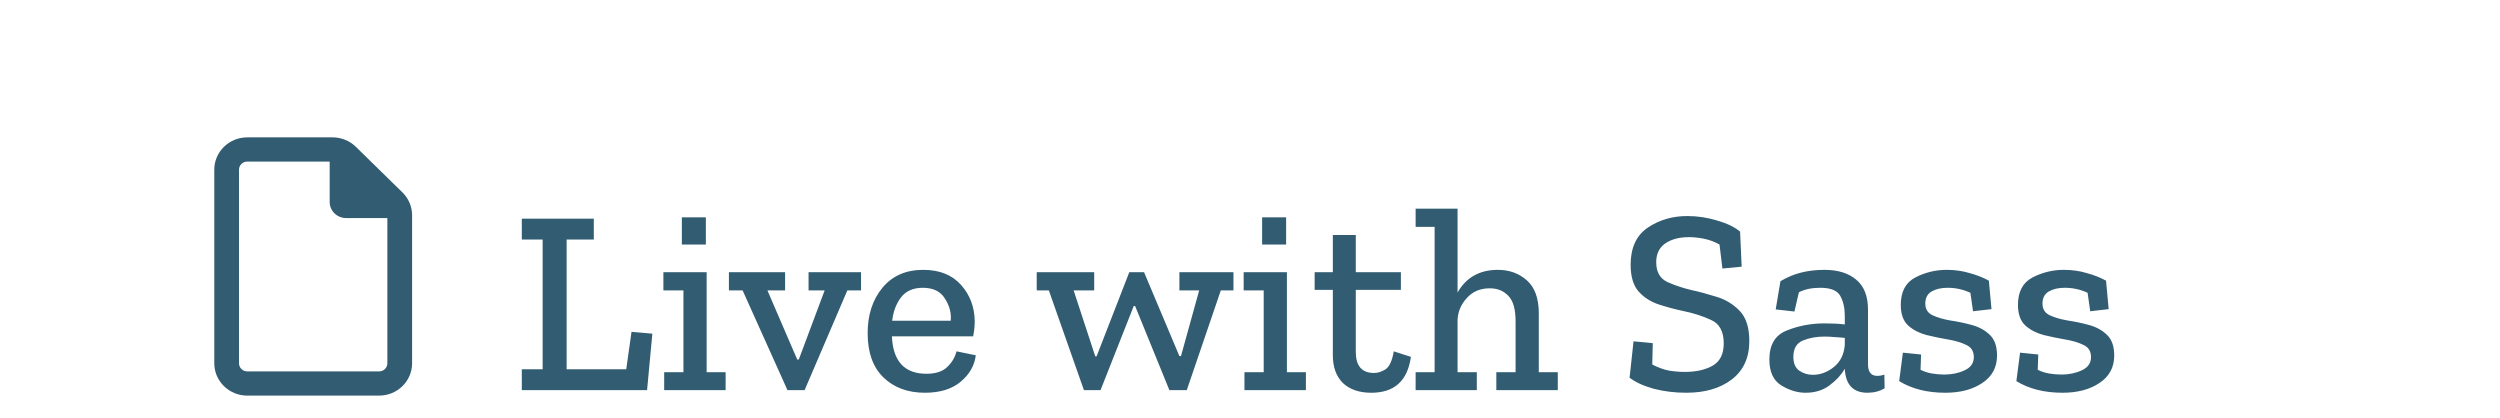 <svg width="455" height="76" viewBox="0 0 455 76" fill="none" xmlns="http://www.w3.org/2000/svg">
<path d="M117.768 71H94.968V67.208H98.76V43.592H94.968V39.8H108.072V43.592H103.128V67.208H113.976L114.936 60.392L118.728 60.728L117.768 71ZM124.097 44.504V39.56H128.465V44.504H124.097ZM132.065 71H120.881V67.736H124.385V52.856H120.737V49.544H128.609V67.736H132.065V71ZM156.71 52.856H154.214L146.438 71H143.318L135.158 52.856H132.662V49.544H142.886V52.856H139.67L145.094 65.432H145.382L150.086 52.856H147.158V49.544H156.71V52.856ZM177.592 64.664C177.368 66.52 176.456 68.12 174.856 69.464C173.256 70.808 171.08 71.48 168.328 71.48C165.224 71.48 162.712 70.552 160.792 68.696C158.872 66.84 157.912 64.152 157.912 60.632C157.912 57.304 158.808 54.552 160.6 52.376C162.392 50.2 164.872 49.112 168.04 49.112C170.984 49.112 173.272 50.024 174.904 51.848C176.536 53.672 177.368 55.88 177.4 58.472C177.4 59.336 177.304 60.248 177.112 61.208H162.328C162.52 65.752 164.616 68.024 168.616 68.024C170.28 68.024 171.528 67.624 172.36 66.824C173.224 66.024 173.8 65.064 174.088 63.944L177.592 64.664ZM173.032 58.376C173.16 56.968 172.808 55.624 171.976 54.344C171.176 53.032 169.832 52.376 167.944 52.376C166.184 52.376 164.856 52.968 163.96 54.152C163.096 55.304 162.568 56.712 162.376 58.376H173.032ZM224.49 52.856H222.186L215.994 71H212.826L206.586 55.688H206.346L200.298 71H197.274L190.89 52.856H188.682V49.544H199.146V52.856H195.402L199.338 64.856H199.578L205.53 49.544H208.218L214.65 64.808H214.938L218.25 52.856H214.65V49.544H224.49V52.856ZM229.706 44.504V39.56H234.074V44.504H229.706ZM237.674 71H226.49V67.736H229.994V52.856H226.346V49.544H234.218V67.736H237.674V71ZM256.785 64.952C256.177 69.304 253.777 71.48 249.585 71.48C247.377 71.48 245.649 70.888 244.401 69.704C243.185 68.488 242.577 66.808 242.577 64.664V52.76H239.265V49.544H242.577V42.776H246.753V49.544H254.961V52.76H246.753V64.04C246.753 66.6 247.857 67.88 250.065 67.88C250.769 67.88 251.473 67.656 252.177 67.208C252.881 66.728 253.377 65.64 253.665 63.944L256.785 64.952ZM283.516 71H272.332V67.736H275.836V58.472C275.836 56.296 275.404 54.76 274.54 53.864C273.676 52.936 272.54 52.472 271.132 52.472C269.404 52.472 268.012 53.064 266.956 54.248C265.9 55.4 265.34 56.728 265.276 58.232V67.736H268.78V71H257.644V67.736H261.1V41.288H257.644V37.976H265.276V53.24C266.844 50.488 269.292 49.112 272.62 49.112C274.7 49.112 276.46 49.752 277.9 51.032C279.34 52.312 280.06 54.312 280.06 57.032V67.736H283.516V71ZM318.375 62.072C318.375 65.112 317.303 67.448 315.159 69.08C313.047 70.68 310.295 71.48 306.903 71.48C304.823 71.48 302.855 71.24 300.999 70.76C299.143 70.248 297.671 69.576 296.583 68.744L297.303 62.12L300.807 62.456L300.711 66.344C301.767 66.888 302.775 67.256 303.735 67.448C304.727 67.608 305.703 67.688 306.663 67.688C308.647 67.688 310.311 67.32 311.655 66.584C313.031 65.816 313.719 64.456 313.719 62.504C313.719 60.328 312.951 58.904 311.415 58.232C309.911 57.528 308.215 56.984 306.327 56.6C304.823 56.28 303.335 55.88 301.863 55.4C300.423 54.92 299.207 54.136 298.215 53.048C297.255 51.928 296.775 50.312 296.775 48.2C296.775 45.096 297.815 42.84 299.895 41.432C301.975 40.024 304.375 39.32 307.095 39.32C308.919 39.32 310.727 39.592 312.519 40.136C314.311 40.648 315.703 41.32 316.695 42.152L316.983 48.536L313.479 48.872L312.951 44.504C312.023 43.992 311.079 43.64 310.119 43.448C309.159 43.256 308.247 43.16 307.383 43.16C305.623 43.16 304.183 43.544 303.063 44.312C301.975 45.08 301.431 46.216 301.431 47.72C301.431 49.48 302.103 50.68 303.447 51.32C304.791 51.928 306.279 52.424 307.911 52.808C309.255 53.096 310.743 53.496 312.375 54.008C314.007 54.488 315.415 55.336 316.599 56.552C317.783 57.768 318.375 59.608 318.375 62.072ZM324.041 51.176C325.353 50.408 326.633 49.88 327.881 49.592C329.161 49.272 330.553 49.112 332.057 49.112C334.489 49.112 336.409 49.704 337.817 50.888C339.257 52.072 339.977 53.896 339.977 56.36V66.296C339.977 67.704 340.537 68.408 341.657 68.408C342.105 68.408 342.537 68.328 342.953 68.168L343.001 70.664C342.105 71.208 341.065 71.48 339.881 71.48C337.289 71.48 335.913 70.04 335.753 67.16V67.112C335.113 68.232 334.185 69.24 332.969 70.136C331.785 71.032 330.329 71.48 328.601 71.48C327.129 71.48 325.657 71.032 324.185 70.136C322.745 69.24 322.025 67.672 322.025 65.432C322.025 62.744 323.081 60.984 325.193 60.152C327.337 59.288 329.625 58.856 332.057 58.856C333.529 58.856 334.761 58.92 335.753 59.048V57.464C335.753 56.056 335.481 54.856 334.937 53.864C334.393 52.872 333.177 52.376 331.289 52.376C329.753 52.376 328.457 52.648 327.401 53.192L326.585 56.696L323.177 56.312L324.041 51.176ZM335.753 62.744V61.496C335.177 61.432 334.569 61.384 333.929 61.352C333.321 61.288 332.697 61.256 332.057 61.256C330.585 61.256 329.273 61.496 328.121 61.976C326.969 62.456 326.393 63.448 326.393 64.952C326.393 66.104 326.745 66.936 327.449 67.448C328.185 67.96 329.017 68.216 329.945 68.216C331.321 68.216 332.601 67.736 333.785 66.776C334.969 65.816 335.625 64.472 335.753 62.744ZM363.46 64.712C363.46 66.856 362.564 68.52 360.772 69.704C359.012 70.888 356.772 71.48 354.052 71.48C350.756 71.48 347.956 70.776 345.652 69.368L346.324 64.184L349.636 64.52L349.54 67.304C350.18 67.624 350.868 67.848 351.604 67.976C352.372 68.104 353.124 68.168 353.86 68.168C355.236 68.168 356.468 67.912 357.556 67.4C358.676 66.888 359.236 66.088 359.236 65C359.236 63.944 358.788 63.208 357.892 62.792C356.996 62.344 355.876 62.008 354.532 61.784C353.22 61.56 351.908 61.288 350.596 60.968C349.284 60.616 348.18 60.04 347.284 59.24C346.388 58.408 345.94 57.16 345.94 55.496C345.94 53.096 346.82 51.432 348.58 50.504C350.372 49.576 352.276 49.112 354.292 49.112C355.764 49.112 357.14 49.304 358.42 49.688C359.732 50.04 360.916 50.504 361.972 51.08L362.452 56.264L359.092 56.648L358.612 53.288C357.3 52.68 355.924 52.376 354.484 52.376C353.3 52.376 352.324 52.6 351.556 53.048C350.788 53.496 350.404 54.232 350.404 55.256C350.404 56.248 350.836 56.952 351.7 57.368C352.596 57.784 353.684 58.104 354.964 58.328C356.276 58.52 357.572 58.792 358.852 59.144C360.164 59.496 361.252 60.088 362.116 60.92C363.012 61.752 363.46 63.016 363.46 64.712ZM384.788 64.712C384.788 66.856 383.892 68.52 382.1 69.704C380.34 70.888 378.1 71.48 375.38 71.48C372.084 71.48 369.284 70.776 366.98 69.368L367.652 64.184L370.964 64.52L370.868 67.304C371.508 67.624 372.196 67.848 372.932 67.976C373.7 68.104 374.452 68.168 375.188 68.168C376.564 68.168 377.796 67.912 378.884 67.4C380.004 66.888 380.564 66.088 380.564 65C380.564 63.944 380.116 63.208 379.22 62.792C378.324 62.344 377.204 62.008 375.86 61.784C374.548 61.56 373.236 61.288 371.924 60.968C370.612 60.616 369.508 60.04 368.612 59.24C367.716 58.408 367.268 57.16 367.268 55.496C367.268 53.096 368.148 51.432 369.908 50.504C371.7 49.576 373.604 49.112 375.62 49.112C377.092 49.112 378.468 49.304 379.748 49.688C381.06 50.04 382.244 50.504 383.3 51.08L383.78 56.264L380.42 56.648L379.94 53.288C378.628 52.68 377.252 52.376 375.812 52.376C374.628 52.376 373.652 52.6 372.884 53.048C372.116 53.496 371.732 54.232 371.732 55.256C371.732 56.248 372.164 56.952 373.028 57.368C373.924 57.784 375.012 58.104 376.292 58.328C377.604 58.52 378.9 58.792 380.18 59.144C381.492 59.496 382.58 60.088 383.444 60.92C384.34 61.752 384.788 63.016 384.788 64.712Z" fill="#315C72"/>
<g clip-path="url(#clip0_0_1)">
<path d="M69 67.594C69.825 67.594 70.5 66.933 70.5 66.125V39.688H63C61.341 39.688 60 38.375 60 36.75V29.406H45C44.175 29.406 43.5 30.067 43.5 30.875V66.125C43.5 66.933 44.175 67.594 45 67.594H69ZM39 30.875C39 27.635 41.691 25 45 25H60.516C62.109 25 63.638 25.615 64.763 26.717L73.247 35.024C74.372 36.126 75 37.622 75 39.183V66.125C75 69.365 72.309 72 69 72H45C41.691 72 39 69.365 39 66.125V30.875Z" fill="#315C72"/>
</g>
<defs>
<clipPath id="clip0_0_1">
<rect width="36" height="47" fill="white" transform="translate(39 25)"/>
</clipPath>
</defs>
</svg>
